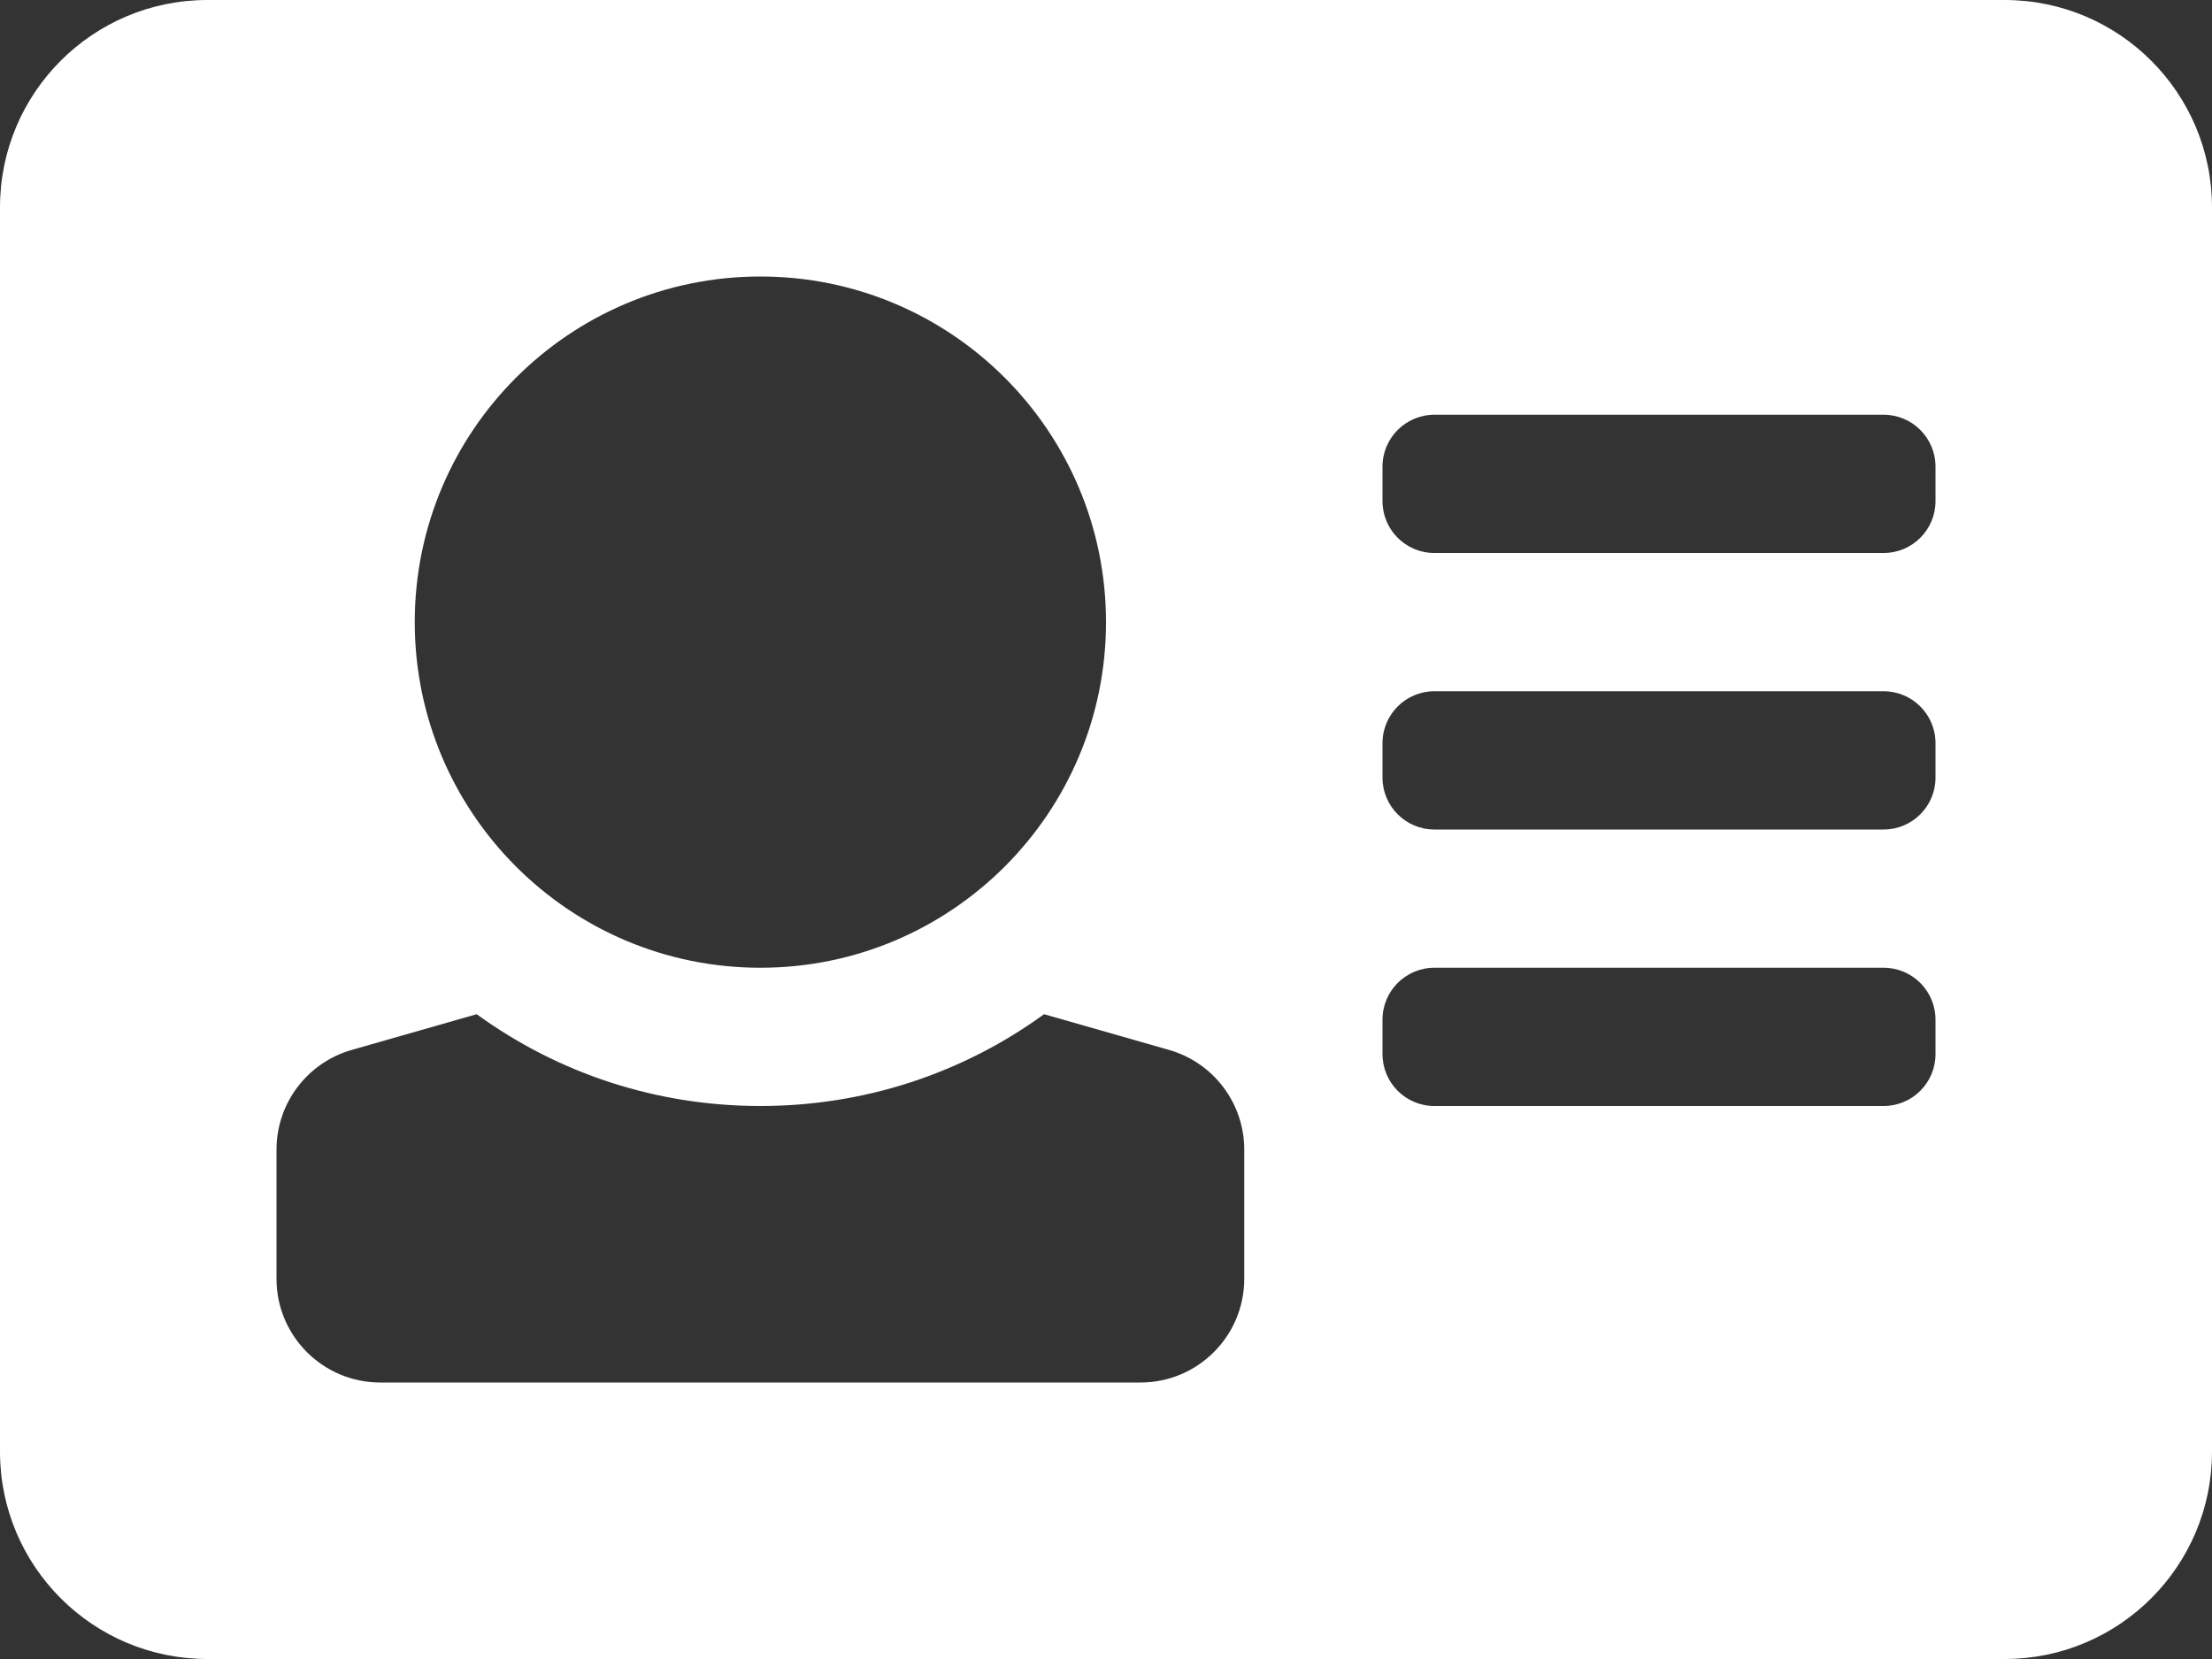<svg width="20" height="15" viewBox="0 0 20 15" fill="none" xmlns="http://www.w3.org/2000/svg">
<rect x="0" y="0" width="20" height="15" fill="#333333" stroke="none"/>
<path d="M18.125 0H1.875C0.839 0 0 0.839 0 1.875V13.125C0 14.161 0.839 15 1.875 15H18.125C19.16 15 20 14.161 20 13.125V1.875C20 0.839 19.16 0 18.125 0ZM6.875 2.5C8.601 2.5 10 3.899 10 5.625C10 7.351 8.601 8.75 6.875 8.75C5.149 8.75 3.75 7.351 3.75 5.625C3.75 3.899 5.149 2.5 6.875 2.5ZM11.25 11.562C11.25 12.08 10.83 12.5 10.312 12.5H3.438C2.92 12.5 2.5 12.08 2.5 11.562V10.395C2.5 10.191 2.566 9.993 2.689 9.83C2.812 9.667 2.984 9.549 3.18 9.493L4.31 9.17C5.052 9.709 5.941 10 6.875 10C7.809 10 8.698 9.709 9.44 9.17L10.57 9.493C10.766 9.549 10.938 9.667 11.061 9.83C11.184 9.993 11.25 10.191 11.25 10.395V11.562ZM17.5 9.531C17.5 9.79 17.29 10 17.031 10H12.969C12.71 10 12.5 9.79 12.5 9.531V9.219C12.5 8.96 12.71 8.75 12.969 8.75H17.031C17.29 8.75 17.5 8.96 17.5 9.219V9.531ZM17.5 7.031C17.5 7.29 17.29 7.5 17.031 7.5H12.969C12.71 7.5 12.5 7.29 12.5 7.031V6.719C12.5 6.46 12.71 6.25 12.969 6.25H17.031C17.29 6.25 17.5 6.46 17.5 6.719V7.031ZM17.5 4.531C17.5 4.79 17.29 5 17.031 5H12.969C12.71 5 12.5 4.79 12.5 4.531V4.219C12.5 3.96 12.71 3.75 12.969 3.75H17.031C17.29 3.75 17.5 3.96 17.5 4.219V4.531Z" fill="white"/>
</svg>
